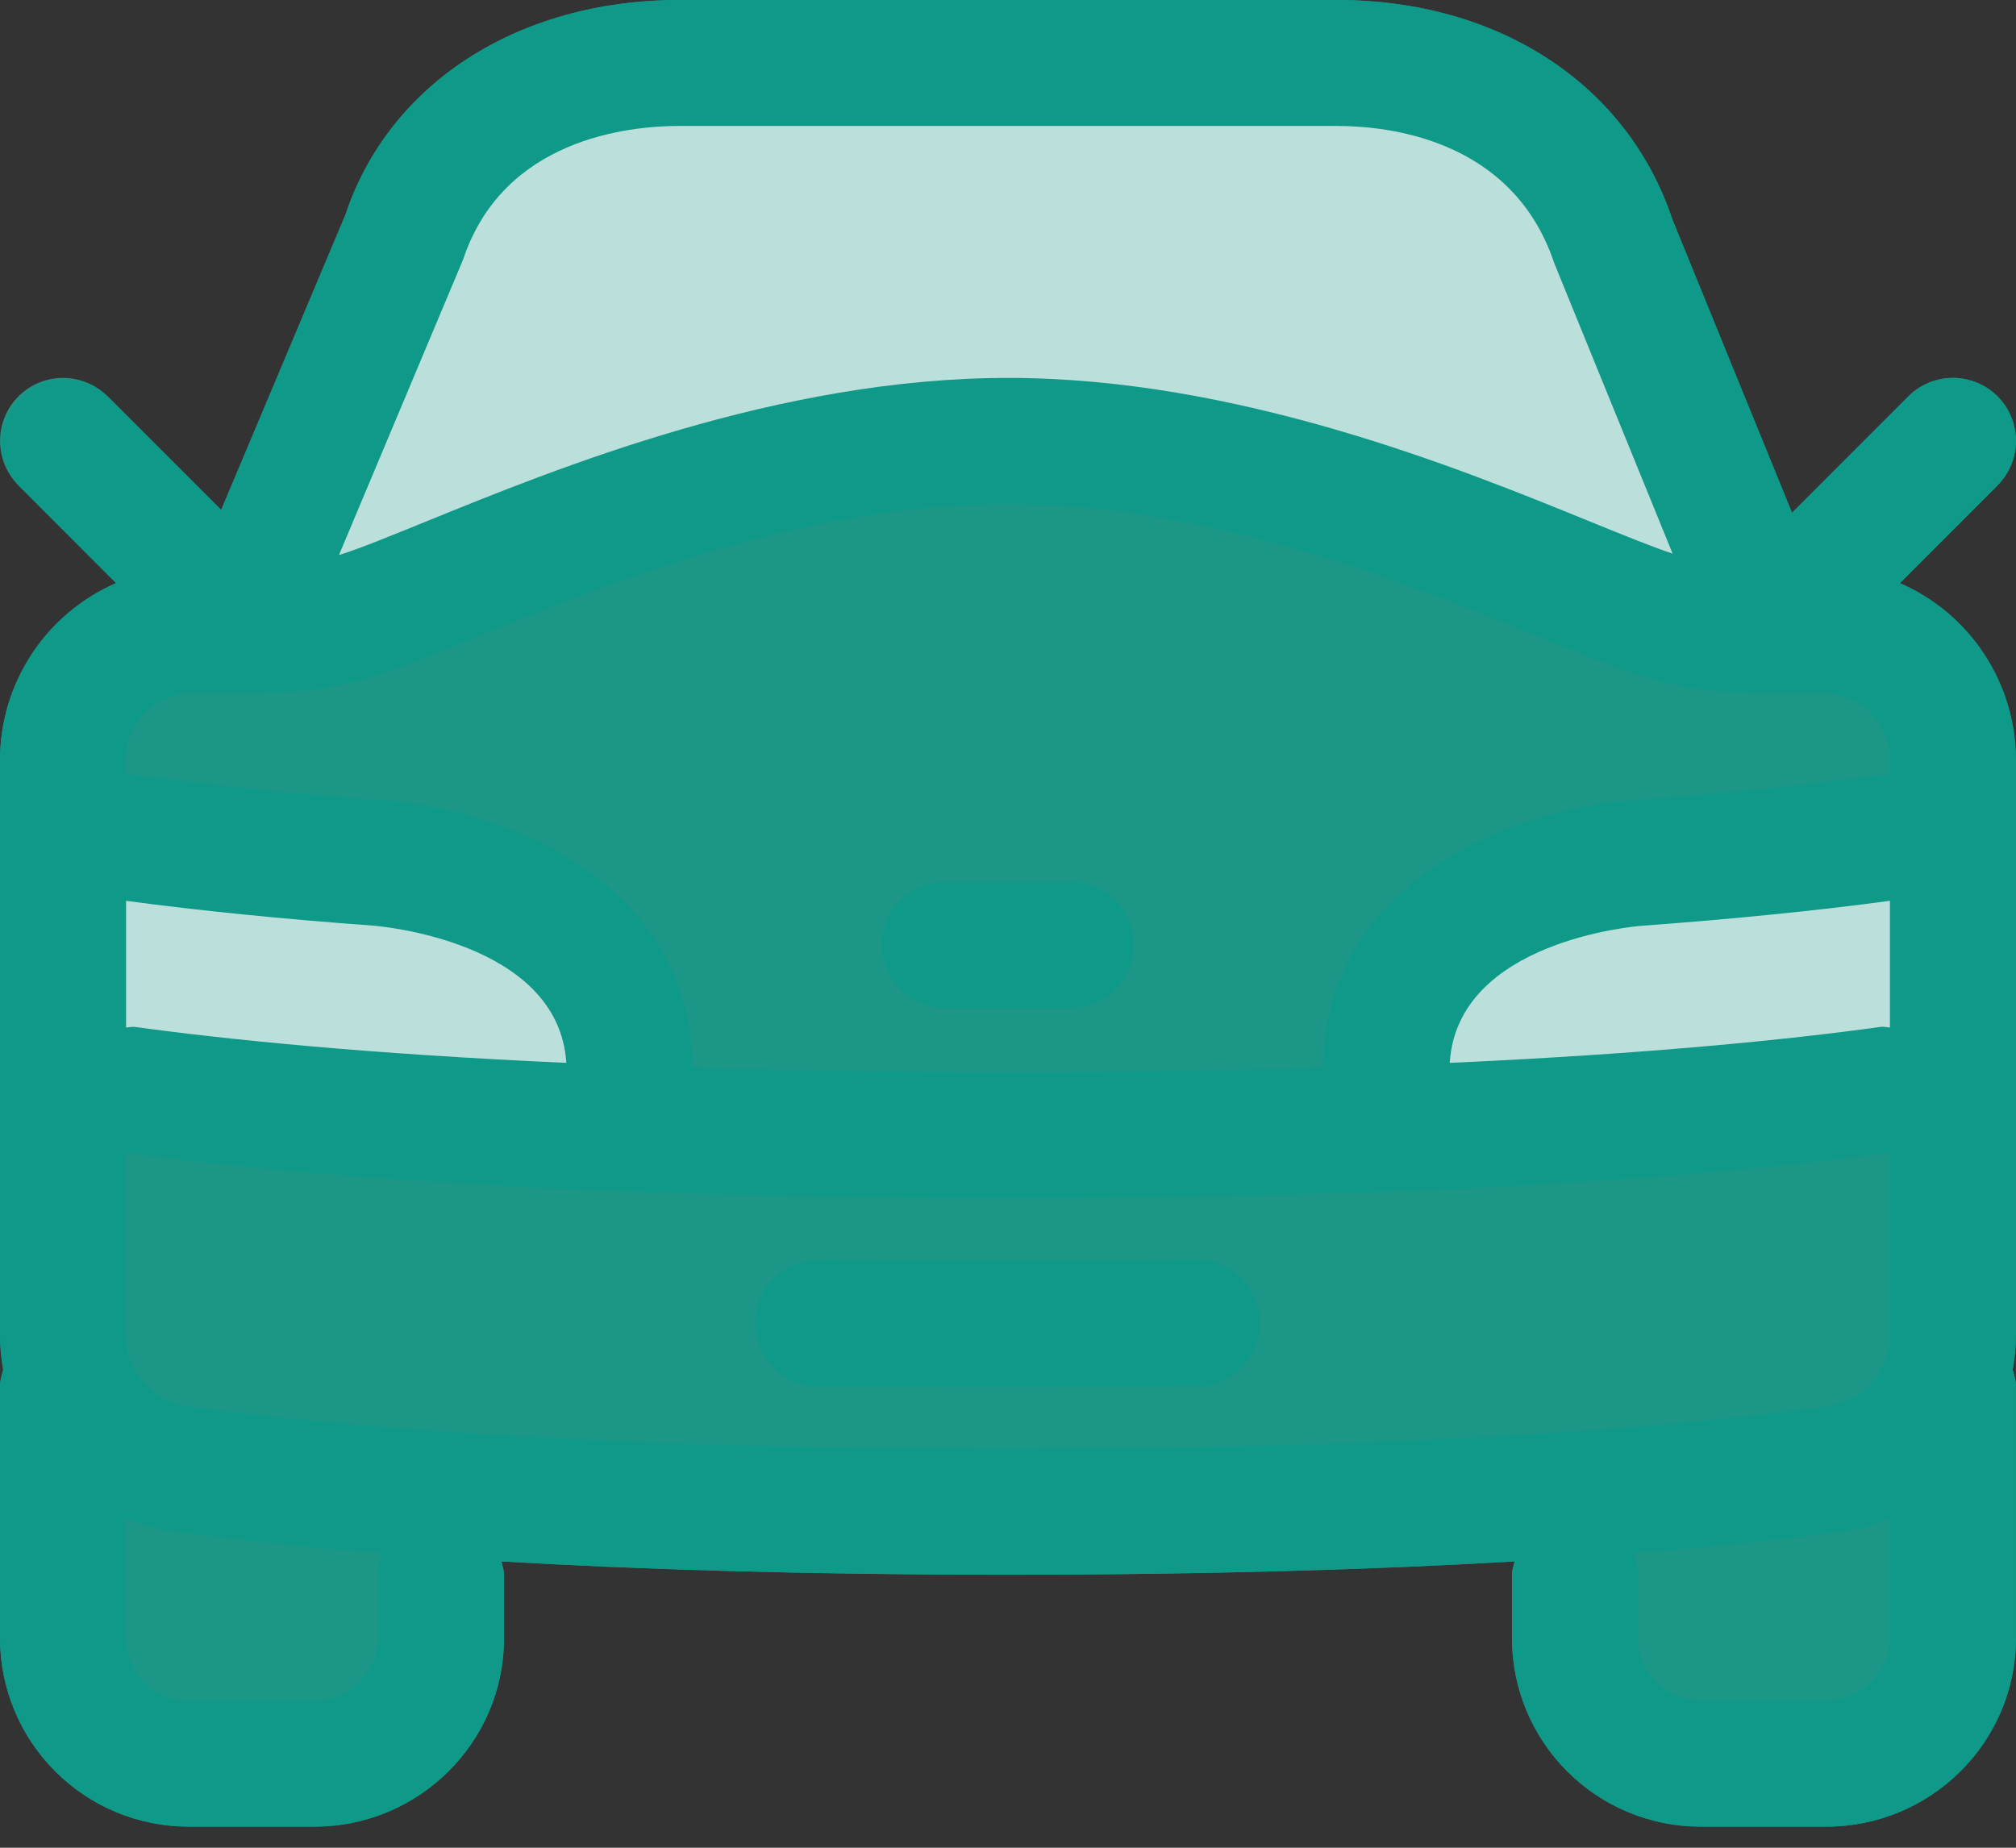 <svg width="48" height="44" viewBox="0 0 48 44" fill="none" xmlns="http://www.w3.org/2000/svg">
<rect x="0" y="0" width="48" height="44" fill="#333333" stroke="none"/>
<path opacity="0.7" fill-rule="evenodd" clip-rule="evenodd" d="M45.236 13.885L47.559 11.559C47.84 11.277 47.998 10.896 47.998 10.498C47.998 10.101 47.84 9.719 47.559 9.438C47.278 9.157 46.896 8.999 46.499 8.999C46.101 8.999 45.719 9.157 45.438 9.438L42.667 12.211L39.817 5.224C38.742 2.002 35.679 0 31.825 0H16.176C12.32 0 9.257 2.002 8.223 5.118L5.266 12.143L2.561 9.438C2.422 9.299 2.256 9.188 2.074 9.113C1.892 9.037 1.697 8.999 1.5 8.999C1.303 8.999 1.108 9.037 0.926 9.113C0.745 9.188 0.579 9.299 0.44 9.438C0.301 9.577 0.19 9.742 0.115 9.924C0.04 10.106 0.001 10.301 0.001 10.498C0.001 10.695 0.04 10.89 0.115 11.072C0.19 11.254 0.301 11.419 0.44 11.559L2.765 13.885C1.944 14.242 1.246 14.83 0.755 15.577C0.264 16.325 0.002 17.199 0.001 18.094V31.786C0.001 32.069 0.029 32.347 0.076 32.617C0.045 32.742 0.001 32.863 0.001 32.998V39.014C0.003 40.202 0.476 41.341 1.316 42.181C2.157 43.022 3.296 43.495 4.484 43.497H7.486C9.975 43.497 12 41.487 12 39.014V37.498C12 37.385 11.96 37.286 11.938 37.181C15.142 37.368 19.117 37.498 24 37.498C28.885 37.498 32.857 37.368 36.063 37.181C36.039 37.286 36 37.385 36 37.498V39.014C36.002 40.202 36.475 41.341 37.316 42.181C38.156 43.022 39.295 43.495 40.483 43.497H43.483C45.973 43.497 47.998 41.487 47.998 39.014V32.998C47.998 32.863 47.954 32.742 47.921 32.617C47.971 32.347 47.999 32.069 47.999 31.786V18.095C47.998 17.201 47.736 16.326 47.245 15.579C46.755 14.831 46.056 14.243 45.236 13.886V13.885Z" fill="#13C1AC"/>
<path fill-rule="evenodd" clip-rule="evenodd" d="M43.484 40.498H40.484C40.09 40.498 39.713 40.341 39.435 40.063C39.156 39.784 39 39.407 38.999 39.014V37.498C38.996 37.323 38.961 37.151 38.898 36.988C40.998 36.821 42.66 36.633 43.939 36.459C44.302 36.403 44.658 36.305 44.998 36.165V39.014C44.998 39.818 44.305 40.498 43.484 40.498ZM4.469 33.485C4.061 33.426 3.687 33.222 3.417 32.91C3.147 32.597 2.999 32.198 3 31.786V27.453C6.718 27.95 13.33 28.532 24 28.532C34.668 28.532 41.282 27.952 44.998 27.453V31.786C44.998 32.642 44.368 33.372 43.533 33.485C40.163 33.947 34.038 34.498 24 34.498C13.96 34.498 7.839 33.949 4.469 33.485V33.485ZM9.001 37.498V39.014C9.001 39.818 8.308 40.498 7.486 40.498H4.486C4.092 40.498 3.715 40.342 3.436 40.063C3.157 39.785 3.001 39.407 3 39.014V36.165C3.34 36.299 3.69 36.407 4.061 36.459C5.339 36.633 7.004 36.819 9.104 36.988C9.04 37.151 9.005 37.323 9.001 37.498ZM11.029 6.174C11.985 3.309 14.948 2.999 16.177 2.999H31.825C33.054 2.999 36.017 3.309 37.006 6.267L39.824 13.183C39.322 13.017 38.667 12.748 37.876 12.427C34.73 11.143 29.46 8.999 24 8.999C18.542 8.999 13.272 11.143 10.124 12.427C9.305 12.759 8.626 13.039 8.118 13.203C8.102 13.209 8.087 13.211 8.071 13.216L11.029 6.174ZM39.108 22.045C41.302 21.884 43.277 21.685 44.997 21.453V24.469C44.928 24.469 44.863 24.445 44.794 24.453C42.583 24.759 39.25 25.097 34.516 25.312C34.697 22.412 38.918 22.059 39.108 22.045ZM16.495 25.425C16.442 20.78 11.645 19.224 9.11 19.055C7.136 18.915 5.166 18.715 3.204 18.454C3.133 18.446 3.068 18.467 3 18.467V18.095C3 17.216 3.715 16.5 4.594 16.5H6.225C7.19 16.5 8.137 16.352 9.043 16.061C9.603 15.876 10.353 15.575 11.255 15.206C14.39 13.929 19.127 12.001 23.998 12.001C28.87 12.001 33.607 13.929 36.742 15.206C37.645 15.573 38.396 15.876 38.956 16.059C39.865 16.353 40.815 16.501 41.771 16.5H43.404C44.283 16.5 44.997 17.216 44.997 18.095V18.467C44.928 18.467 44.863 18.445 44.794 18.454C43.091 18.689 41.105 18.89 38.898 19.053C36.352 19.225 31.557 20.78 31.502 25.425C29.002 25.499 26.5 25.535 23.998 25.533C21.221 25.533 18.732 25.492 16.495 25.425V25.425ZM2.999 21.453C4.718 21.685 6.695 21.884 8.9 22.045C8.944 22.05 13.296 22.384 13.482 25.312C8.748 25.097 5.416 24.759 3.204 24.455C3.133 24.445 3.068 24.469 3 24.469V21.45L2.999 21.453ZM47.558 11.562L45.235 13.886C46.055 14.243 46.753 14.832 47.243 15.579C47.734 16.327 47.996 17.201 47.997 18.095V31.787C47.997 32.071 47.97 32.349 47.92 32.618C47.953 32.743 47.998 32.864 47.998 32.999V39.015C47.998 41.489 45.972 43.498 43.483 43.498H40.482C39.294 43.496 38.155 43.023 37.315 42.183C36.474 41.343 36.001 40.203 35.999 39.015V37.499C35.999 37.386 36.038 37.288 36.062 37.183C32.856 37.369 28.883 37.499 23.998 37.499C19.114 37.499 15.14 37.369 11.937 37.183C11.959 37.288 11.999 37.386 11.999 37.499V39.015C11.999 41.489 9.974 43.498 7.485 43.498H4.485C3.296 43.496 2.157 43.024 1.316 42.183C0.475 41.343 0.002 40.204 0 39.015V32.999C0 32.864 0.042 32.743 0.075 32.618C0.026 32.344 0.001 32.066 0 31.787V18.095C0.001 17.201 0.263 16.326 0.754 15.578C1.245 14.831 1.943 14.243 2.764 13.886L0.44 11.559C0.183 11.273 0.045 10.899 0.055 10.514C0.065 10.13 0.222 9.764 0.494 9.491C0.766 9.219 1.132 9.062 1.517 9.052C1.902 9.042 2.275 9.18 2.561 9.438L5.267 12.143L8.223 5.118C9.258 2.002 12.321 0 16.177 0H31.825C35.681 0 38.742 2.002 39.819 5.224L42.667 12.211L45.439 9.438C45.72 9.157 46.101 8.999 46.499 8.999C46.897 8.999 47.278 9.157 47.559 9.438C47.841 9.719 47.999 10.101 47.999 10.498C47.999 10.896 47.841 11.277 47.559 11.559L47.558 11.562ZM28.497 30H28.482C27.525 30 25.033 30.016 23.998 30.016C22.964 30.016 20.472 30 19.515 30H19.5C19.1 29.998 18.715 30.155 18.431 30.436C18.146 30.717 17.985 31.1 17.983 31.5C17.981 31.9 18.137 32.284 18.419 32.569C18.7 32.853 19.082 33.014 19.483 33.016C22.493 33.037 25.504 33.036 28.514 33.012C28.712 33.009 28.907 32.968 29.088 32.891C29.27 32.813 29.434 32.7 29.572 32.559C29.71 32.418 29.818 32.251 29.892 32.068C29.965 31.884 30.001 31.688 29.999 31.491C29.994 31.096 29.834 30.718 29.554 30.439C29.273 30.16 28.894 30.002 28.499 30H28.497ZM26.999 22.5C26.999 22.102 26.841 21.721 26.559 21.439C26.278 21.158 25.896 21 25.498 21H22.498C22.101 21 21.719 21.158 21.438 21.439C21.156 21.721 20.998 22.102 20.998 22.5C20.998 22.898 21.156 23.279 21.438 23.561C21.719 23.842 22.101 24 22.498 24H25.502C25.899 24 26.281 23.842 26.562 23.561C26.844 23.279 27.002 22.898 27.002 22.5H26.999Z" fill="#0F9989"/>
<path fill-rule="evenodd" clip-rule="evenodd" d="M3 21.451C4.72 21.683 6.696 21.882 8.902 22.044C8.946 22.049 13.297 22.382 13.484 25.31C8.75 25.096 5.417 24.757 3.206 24.453C3.135 24.444 3.069 24.467 3.002 24.467V21.45L3 21.451ZM39.109 22.044C41.304 21.882 43.279 21.683 44.998 21.451V24.467C44.929 24.467 44.865 24.444 44.796 24.451C42.584 24.757 39.252 25.096 34.518 25.31C34.698 22.411 38.919 22.058 39.109 22.044V22.044ZM11.029 6.174C11.985 3.309 14.948 2.999 16.177 2.999H31.825C33.054 2.999 36.017 3.309 37.006 6.267L39.824 13.183C39.322 13.017 38.667 12.748 37.876 12.427C34.73 11.143 29.46 8.999 24 8.999C18.542 8.999 13.272 11.143 10.124 12.427C9.305 12.759 8.626 13.039 8.118 13.203C8.102 13.209 8.087 13.211 8.071 13.216L11.029 6.174V6.174Z" fill="white" fill-opacity="0.7"/>
</svg>
